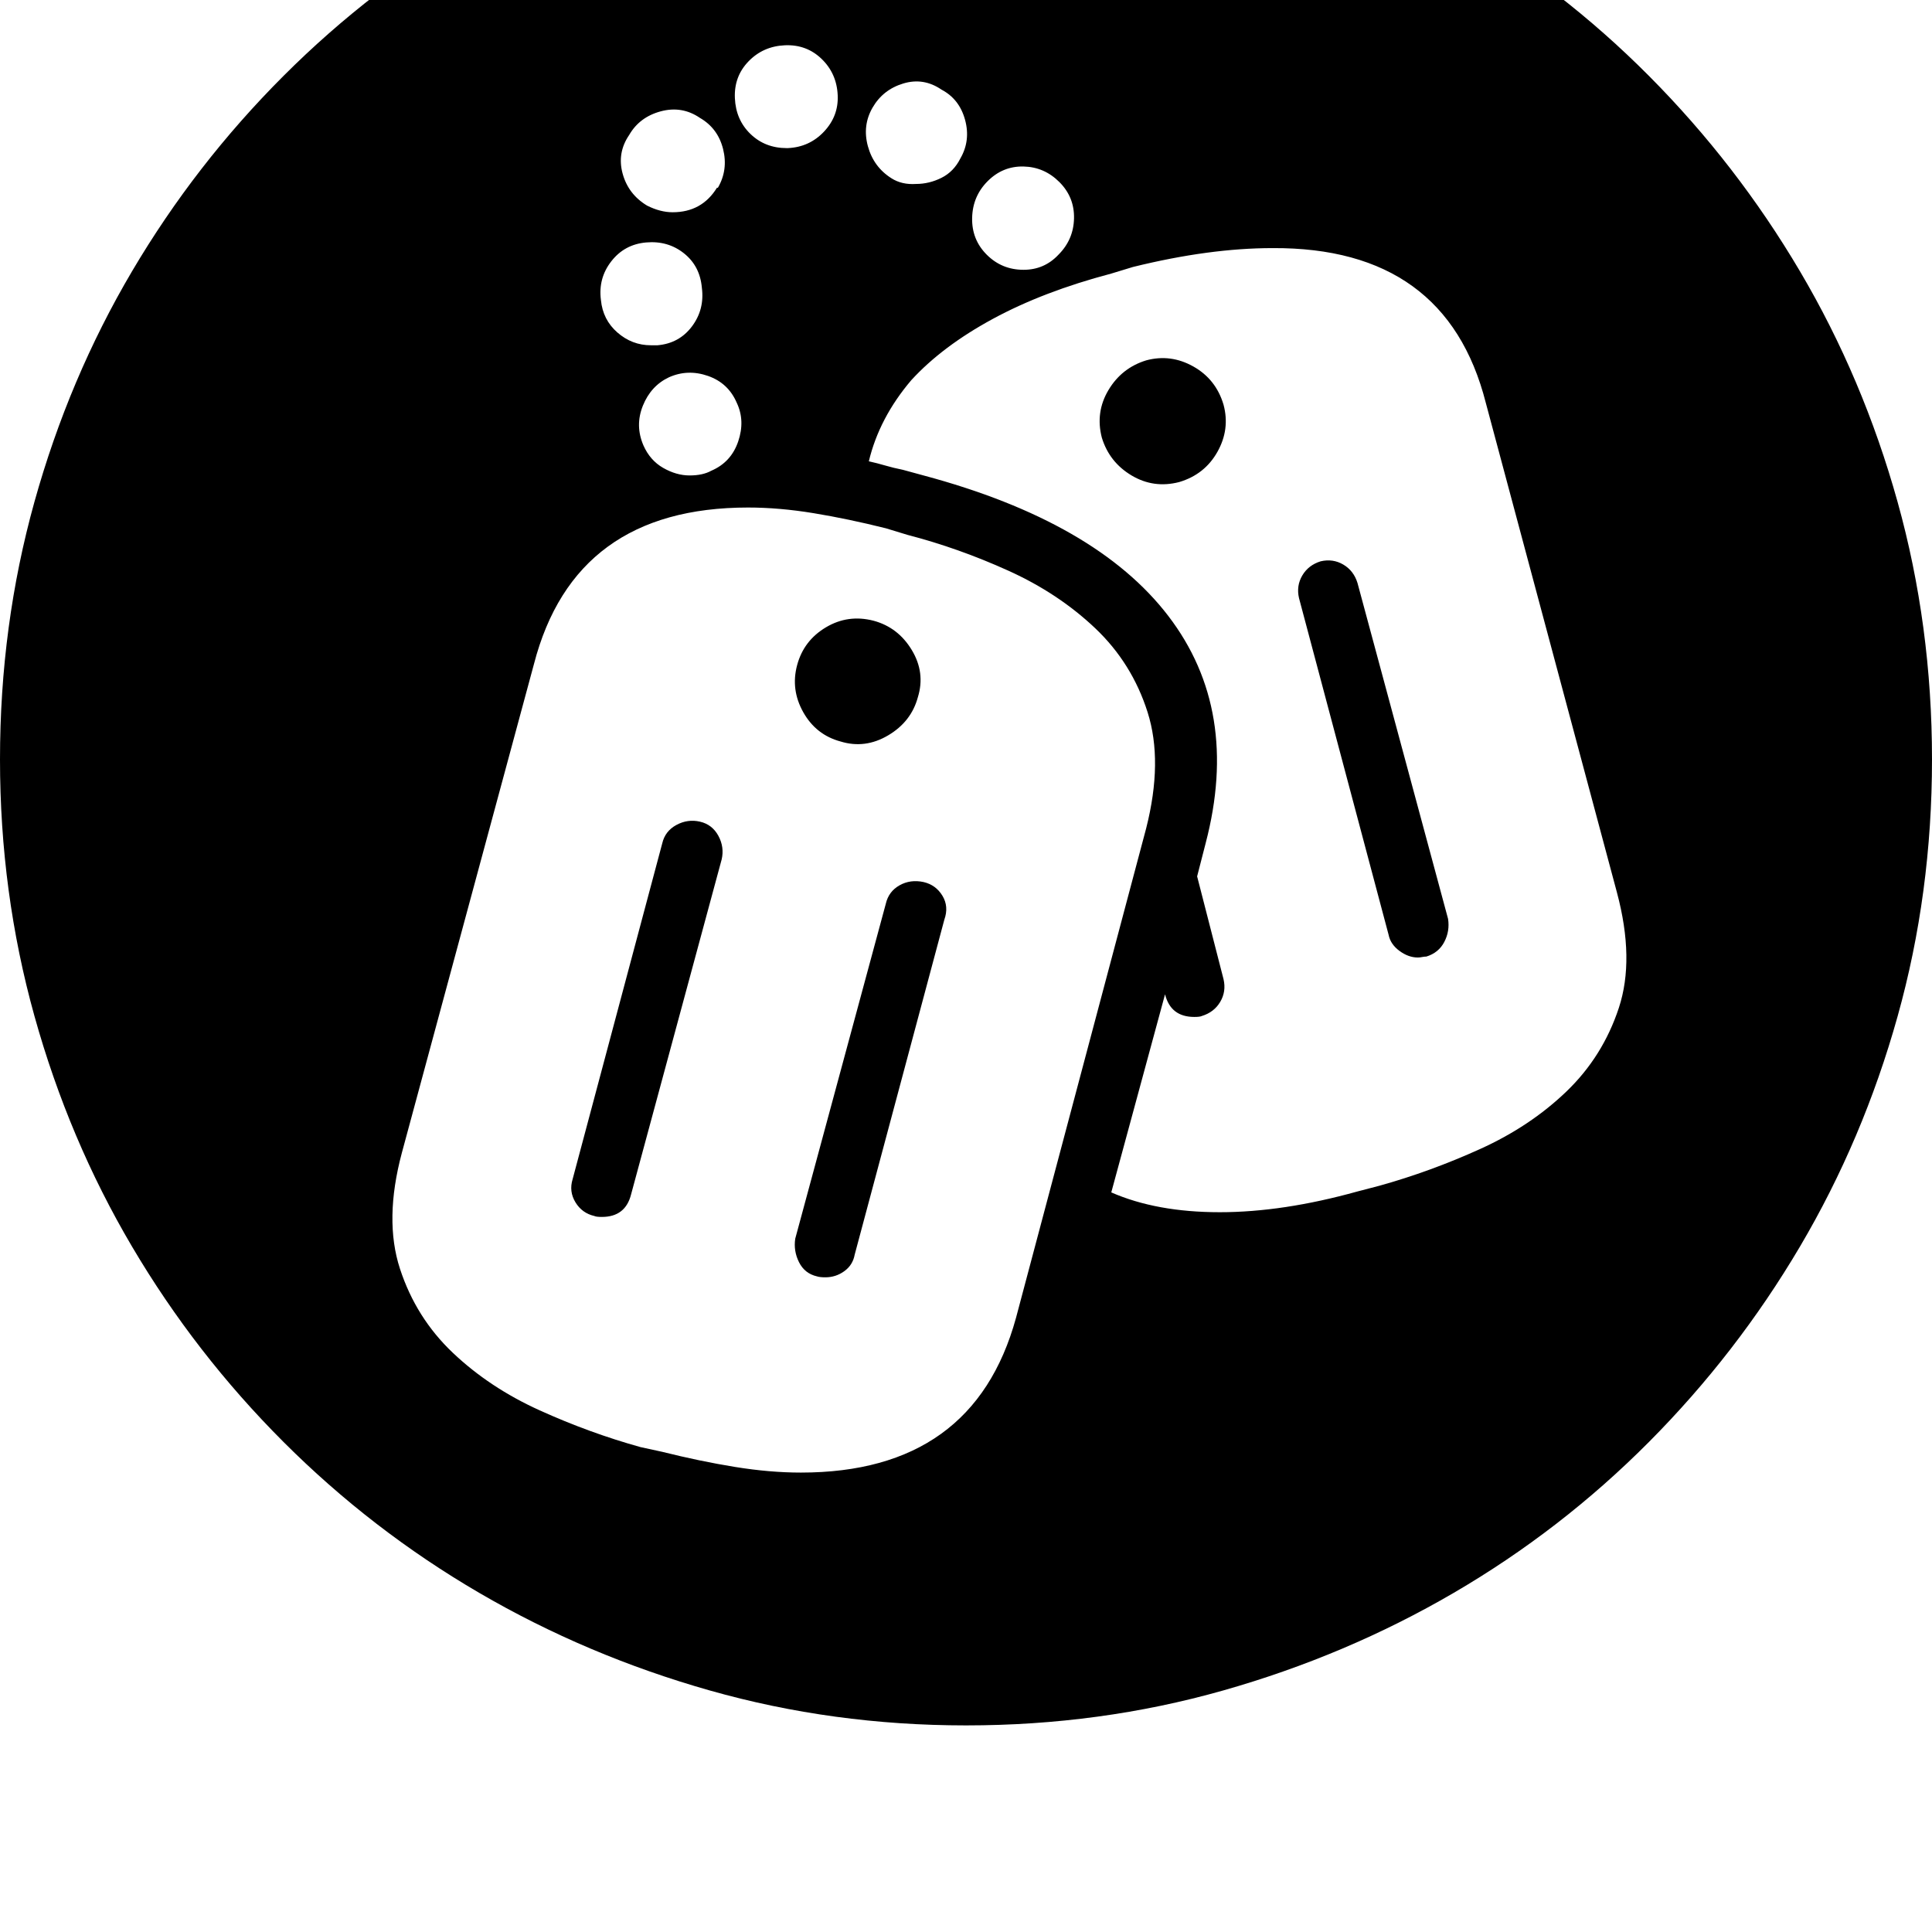 <svg xmlns="http://www.w3.org/2000/svg" viewBox="0 0 2048 2048"><path d="M0 805q0-142 36.5-273T140 287.5t160.5-207T508-79.5t244-103 272-36.5 272.5 36.5 244.5 103 207 160 160 207T2011.5 532t36.5 273-36.5 272.5-103.5 244-160 207-207 160-244.5 103.5-272.5 37q-141 0-271.5-37T508 1688.5t-207.5-160-160.5-207T36.5 1077 0 805zm424 540q17 52 56 89t92 61 107 39l23 5q40 10 77 16t70 6q183 0 228-164l138-519q18-71 1.5-123t-55.5-89-92-61-107-38l-23-7q-40-10-76.5-16t-69.5-6q-184 0-227 166l-140 518q-19 71-2 123zm183-95l95-356q3-13 15-19.5t25-3.5 19.5 15 3.5 25l-96 355q-6 24-31 24-6 0-8-1-13-3-20-14.5t-3-24.5zm30-932q2 21 17.5 34.5T690 366h7q23-2 36.5-20t10.5-41q-2-23-19-36.5T685 257t-37 20-11 41zm23-134q6 22 26 34 14 7 27 7 31 0 47-26h1q11-19 5.5-41T742 125q-19-13-41.5-7T667 143q-13 19-7 41zm21.5 246q-8.5 21 .5 42 7 16 21 24t28 8 23-5q21-9 28.5-31t-1.5-41q-9-21-30.5-28.5T709 400q-19 9-27.5 30zM779 104q1 23 16.5 38t38.5 15h1q23-1 38.5-17.5T888 101q-1-23-17-38.5T832 48t-38.5 17-14.5 39zm64 1209l96-355q3-13 14.5-19.5T979 935q13 3 20 14.5t2 25.5l-95 355q-2 11-11 17.5t-20 6.5q-6 0-9-1-13-3-19-15t-4-25zm2-608q7-26 30.5-40t50.5-7q26 7 40.5 31t6.5 50q-7 26-31.5 40.5T891 786q-26-7-39.5-31t-6.5-50zm75-550q6 22 25 34 11 7 26 6 14 0 27-6.5t20-20.5q11-19 5-41t-25-32q-19-13-40.5-6.5T925 114t-5 41zm1 334q9 2 17.5 4.5T957 498l22 6q183 49 259.5 149t39.5 241l-9 35 28 109q3 13-3.5 24t-19.5 15q-2 1-8 1-25 0-31-24l-57 210q48 21 115 21t146-22l23-6q54-15 107-39t91.5-61 55.5-88.5-2-122.5l-139-519q-42-165-226-164-67 0-148 20l-23 7q-72 19-125.5 48T966 403q-34 40-45 86zm109.5-258q-.5 23 15.5 39t39 16q22 0 37-16 16-16 16.5-38.5T1123 193t-38-16.5-38 15.5-16.5 39zM1168 464q-7-27 7-50.5t40-31.5q26-7 50 6.5t32 40.5q7 26-6.5 50t-40.5 32q-27 7-50.5-7t-31.5-40zm209 170q-3-13 3.5-24t19.5-15q13-3 24 3.5t15 19.5l96 356q2 13-4 24.5t-19 15.5q-2 0-4.5.5t-4.5.5q-10 0-19.5-7t-11.5-17z"/></svg>